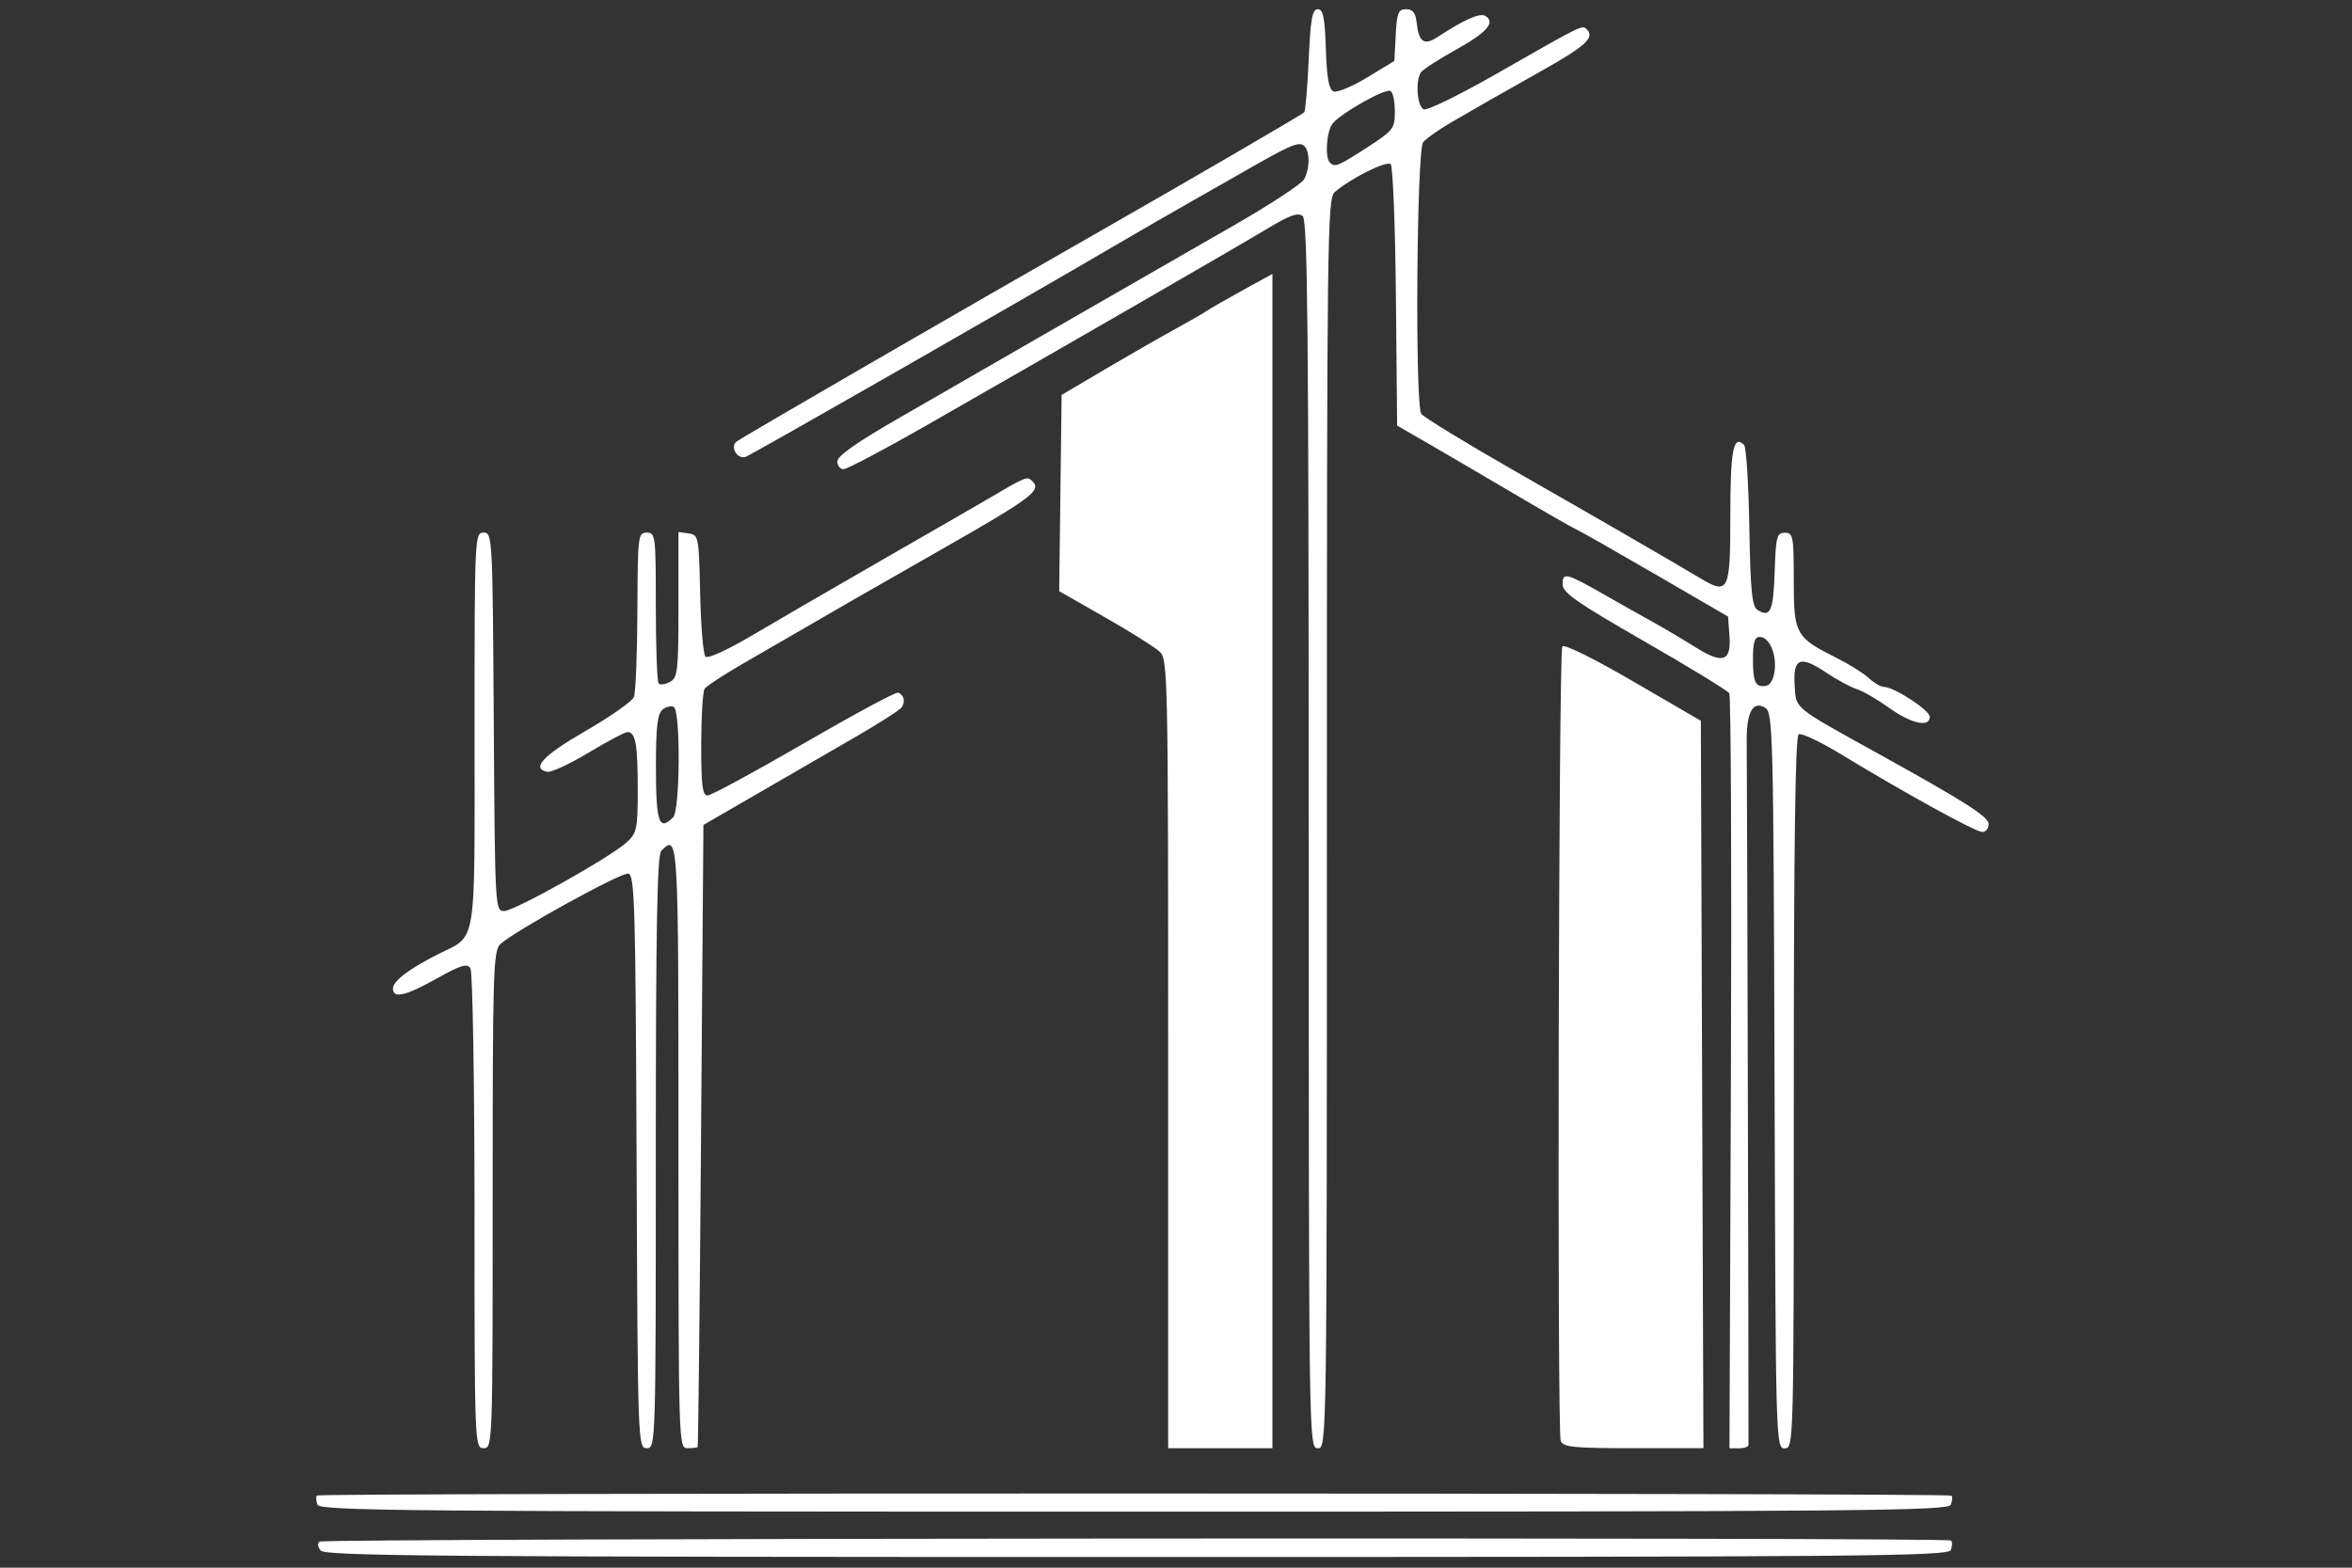 <?xml version="1.0" encoding="UTF-8" standalone="no"?>
<svg
   xmlns:dc="http://purl.org/dc/elements/1.1/"
   xmlns:cc="http://creativecommons.org/ns#"
   xmlns:rdf="http://www.w3.org/1999/02/22-rdf-syntax-ns#"
   xmlns:svg="http://www.w3.org/2000/svg"
   xmlns="http://www.w3.org/2000/svg"
   xmlns:sodipodi="http://sodipodi.sourceforge.net/DTD/sodipodi-0.dtd"
   xmlns:inkscape="http://www.inkscape.org/namespaces/inkscape"
   width="60mm"
   height="40mm"
   viewBox="0 0 60 40"
   version="1.1"
   id="svg8"
   inkscape:version="1.0.1 (3bc2e813f5, 2020-09-07)"
   sodipodi:docname="architekturaLogo.svg">
  <rect x="0" y="0" width="60" height="40" fill="#333333" stroke="none"/>
  <defs
     id="defs2">
    <inkscape:perspective
       sodipodi:type="inkscape:persp3d"
       inkscape:vp_x="0 : 24.999999 : 1"
       inkscape:vp_y="0 : 999.99997 : 0"
       inkscape:vp_z="50.000001 : 24.999999 : 1"
       inkscape:persp3d-origin="25 : 19.999999 : 1"
       id="perspective833" />
  </defs>
  <sodipodi:namedview
     id="base"
     pagecolor="#ffffff"
     bordercolor="#666666"
     borderopacity="1.0"
     inkscape:pageopacity="0.0"
     inkscape:pageshadow="2"
     inkscape:zoom="3.959798"
     inkscape:cx="140.49945"
     inkscape:cy="85.305102"
     inkscape:document-units="mm"
     inkscape:current-layer="layer1"
     inkscape:document-rotation="0"
     showgrid="false"
     inkscape:window-width="1920"
     inkscape:window-height="1137"
     inkscape:window-x="1912"
     inkscape:window-y="-8"
     inkscape:window-maximized="1" />
  <g
     inkscape:label="Layer 1"
     inkscape:groupmode="layer"
     id="layer1">
    <path
       style="fill:#ffffff;stroke-width:0.116"
       d="m 8.183,39.564 c -0.081,-0.097 -0.091,-0.19 -0.026,-0.23 0.14,-0.086 41.528,-0.114 41.614,-0.028 0.035,0.035 0.034,0.145 -0.004,0.243 -0.061,0.16 -2.217,0.178 -20.758,0.178 -17.67,0 -20.71,-0.024 -20.825,-0.163 z m -0.084,-1.172 c -0.038,-0.098 -0.043,-0.203 -0.013,-0.234 0.07,-0.07 41.627,-0.067 41.697,0.004 0.029,0.029 0.021,0.132 -0.017,0.23 -0.061,0.16 -2.224,0.178 -20.834,0.178 -18.609,0 -20.773,-0.019 -20.834,-0.178 z m 4.006,-7.483 c -9.7e-4,-3.323 -0.048,-6.115 -0.104,-6.204 -0.083,-0.131 -0.245,-0.081 -0.855,0.26 -0.805,0.45 -1.121,0.522 -1.121,0.256 0,-0.188 0.404,-0.496 1.132,-0.865 1.026,-0.52 0.949,-0.053 0.949,-5.735 0,-4.944 0.004,-5.031 0.23,-5.031 0.225,0 0.231,0.096 0.26,4.828 0.03,4.741 0.034,4.828 0.261,4.828 0.266,0 2.721,-1.377 3.135,-1.758 0.254,-0.234 0.277,-0.343 0.277,-1.349 0,-1.138 -0.057,-1.461 -0.26,-1.461 -0.066,0 -0.512,0.236 -0.992,0.525 -0.48,0.289 -0.954,0.509 -1.054,0.49 -0.424,-0.082 -0.11,-0.417 0.974,-1.042 0.635,-0.366 1.191,-0.757 1.235,-0.868 0.044,-0.112 0.084,-1.101 0.088,-2.198 0.008,-1.915 0.017,-1.995 0.239,-1.995 0.222,0 0.231,0.077 0.231,1.889 0,1.039 0.033,1.922 0.073,1.962 0.04,0.04 0.17,0.021 0.289,-0.043 0.197,-0.106 0.216,-0.277 0.216,-1.97 v -1.854 l 0.26,0.037 c 0.253,0.036 0.261,0.081 0.293,1.538 0.018,0.826 0.079,1.547 0.135,1.604 0.06,0.06 0.553,-0.164 1.182,-0.536 0.593,-0.351 2.094,-1.222 3.334,-1.935 1.24,-0.713 2.411,-1.387 2.602,-1.5 1.097,-0.645 1.085,-0.64 1.227,-0.498 0.231,0.231 -0.031,0.428 -2.314,1.729 -1.98,1.128 -2.61,1.491 -5.1,2.935 -0.477,0.277 -0.906,0.558 -0.952,0.625 -0.047,0.067 -0.086,0.708 -0.087,1.423 -0.001,1.041 0.031,1.301 0.161,1.301 0.089,0 1.195,-0.598 2.457,-1.33 1.262,-0.731 2.344,-1.314 2.403,-1.294 0.15,0.05 0.194,0.229 0.092,0.376 -0.047,0.068 -0.575,0.406 -1.173,0.752 -0.598,0.346 -1.717,0.993 -2.486,1.438 l -1.398,0.81 -0.06,7.922 c -0.033,4.357 -0.072,7.935 -0.087,7.951 -0.015,0.016 -0.131,0.029 -0.258,0.029 -0.229,0 -0.231,-0.077 -0.231,-7.69 0,-7.962 -0.002,-7.989 -0.439,-7.552 -0.105,0.105 -0.139,1.971 -0.139,7.69 0,7.465 -0.003,7.552 -0.23,7.552 -0.227,0 -0.231,-0.096 -0.26,-7.313 -0.027,-6.567 -0.048,-7.317 -0.213,-7.348 -0.182,-0.035 -2.869,1.445 -3.257,1.794 -0.188,0.169 -0.202,0.63 -0.202,6.524 0,6.265 -0.003,6.343 -0.231,6.343 -0.228,0 -0.231,-0.078 -0.233,-6.042 z m 5.067,-10.055 c 0.177,-0.177 0.193,-2.705 0.018,-2.813 -0.066,-0.041 -0.196,-0.012 -0.289,0.065 -0.129,0.107 -0.168,0.442 -0.168,1.436 0,1.447 0.076,1.675 0.439,1.312 z m 12.628,6.037 c 0,-9.649 -0.009,-10.069 -0.215,-10.263 -0.118,-0.111 -0.743,-0.504 -1.39,-0.873 l -1.175,-0.671 0.031,-2.504 0.031,-2.504 1.124,-0.663 c 0.618,-0.364 1.425,-0.827 1.792,-1.028 0.368,-0.201 0.72,-0.404 0.784,-0.451 0.064,-0.047 0.467,-0.279 0.896,-0.515 L 32.46,6.989 V 21.971 36.952 h -1.33 -1.33 z m 3.585,-5.595 c 0,-12.92 -0.027,-15.678 -0.154,-15.784 -0.118,-0.098 -0.332,-0.021 -0.901,0.322 -0.747,0.451 -5.198,3.02 -8.759,5.056 -1.041,0.595 -1.965,1.082 -2.053,1.082 -0.088,0 -0.158,-0.091 -0.157,-0.202 0.002,-0.137 0.514,-0.496 1.59,-1.114 0.873,-0.501 2.758,-1.587 4.189,-2.413 C 28.571,7.418 30.51,6.303 31.447,5.767 32.385,5.23 33.205,4.693 33.269,4.573 33.438,4.257 33.411,3.765 33.221,3.692 33.07,3.634 32.821,3.751 31.65,4.425 31.428,4.554 30.855,4.879 30.378,5.149 c -0.477,0.27 -1.336,0.766 -1.908,1.101 -2.386,1.4 -9.266,5.337 -9.444,5.404 -0.206,0.078 -0.406,-0.234 -0.245,-0.381 0.092,-0.084 5.741,-3.354 9.573,-5.542 2.177,-1.243 4.816,-2.781 4.915,-2.864 0.032,-0.027 0.084,-0.63 0.116,-1.34 0.047,-1.045 0.091,-1.292 0.231,-1.292 0.139,0 0.18,0.205 0.207,1.017 0.025,0.751 0.077,1.034 0.198,1.081 0.091,0.035 0.476,-0.126 0.857,-0.357 l 0.692,-0.421 0.035,-0.66 c 0.03,-0.571 0.066,-0.66 0.266,-0.66 0.171,0 0.241,0.09 0.269,0.347 0.053,0.491 0.191,0.586 0.527,0.366 0.696,-0.456 1.086,-0.627 1.227,-0.54 0.265,0.164 0.037,0.422 -0.771,0.871 C 36.69,1.521 36.296,1.775 36.249,1.844 36.101,2.063 36.152,2.725 36.321,2.79 36.409,2.824 37.229,2.424 38.142,1.902 40.399,0.612 40.361,0.631 40.481,0.751 40.688,0.957 40.45,1.176 39.34,1.8 38.721,2.148 38.078,2.512 37.91,2.609 c -0.167,0.097 -0.564,0.326 -0.882,0.51 -0.318,0.183 -0.643,0.413 -0.723,0.511 -0.166,0.203 -0.211,6.672 -0.048,6.929 0.051,0.08 1.104,0.725 2.34,1.432 1.236,0.708 2.56,1.468 2.941,1.69 0.382,0.222 0.85,0.494 1.041,0.605 0.191,0.111 0.543,0.318 0.782,0.46 0.74,0.441 0.78,0.358 0.78,-1.605 0,-1.661 0.078,-2.06 0.351,-1.787 0.055,0.055 0.115,0.999 0.134,2.099 0.028,1.625 0.067,2.02 0.208,2.109 0.327,0.206 0.405,0.035 0.438,-0.966 0.03,-0.907 0.055,-1.003 0.26,-1.003 0.211,0 0.227,0.085 0.227,1.21 0,1.381 0.042,1.457 1.099,1.987 0.318,0.16 0.686,0.39 0.817,0.513 0.131,0.122 0.304,0.223 0.384,0.223 0.257,0 1.17,0.595 1.17,0.763 0,0.281 -0.472,0.177 -1.037,-0.228 -0.299,-0.215 -0.67,-0.43 -0.823,-0.477 -0.154,-0.047 -0.507,-0.239 -0.786,-0.425 -0.666,-0.445 -0.846,-0.37 -0.801,0.334 0.039,0.6 -0.048,0.529 2.068,1.701 2.29,1.268 2.878,1.642 2.88,1.832 0.001,0.111 -0.072,0.202 -0.162,0.202 -0.172,0 -1.994,-1.003 -3.615,-1.99 -0.521,-0.317 -1.002,-0.542 -1.07,-0.501 -0.085,0.052 -0.123,2.872 -0.123,9.147 0,8.985 -0.002,9.071 -0.231,9.071 -0.228,0 -0.231,-0.096 -0.26,-9.384 -0.028,-8.91 -0.04,-9.39 -0.239,-9.512 -0.321,-0.197 -0.487,0.13 -0.471,0.924 0.01,0.496 0.052,17.261 0.045,17.884 -5.79e-4,0.048 -0.11,0.087 -0.243,0.087 h -0.242 l 0.037,-9.57 c 0.02,-5.263 0.001,-9.626 -0.042,-9.695 -0.043,-0.069 -1.018,-0.665 -2.165,-1.324 -1.741,-1 -2.087,-1.242 -2.087,-1.461 0,-0.312 0.088,-0.289 1.099,0.288 0.382,0.218 0.928,0.526 1.214,0.684 0.286,0.159 0.768,0.444 1.07,0.634 0.705,0.443 0.921,0.373 0.874,-0.285 l -0.036,-0.493 -1.85,-1.075 c -1.018,-0.591 -1.928,-1.109 -2.024,-1.15 -0.095,-0.041 -0.85,-0.474 -1.677,-0.962 -0.827,-0.488 -1.816,-1.066 -2.197,-1.286 l -0.694,-0.399 -0.031,-3.284 c -0.017,-1.806 -0.077,-3.33 -0.133,-3.387 -0.099,-0.099 -1.002,0.35 -1.426,0.71 -0.191,0.162 -0.202,1.073 -0.202,16.113 0,15.864 -0.001,15.941 -0.231,15.941 -0.23,0 -0.231,-0.077 -0.231,-15.656 z m 11.889,-4.202 c 0.042,-0.433 -0.146,-0.843 -0.387,-0.843 -0.125,0 -0.169,0.145 -0.169,0.559 0,0.607 0.066,0.739 0.341,0.687 0.107,-0.02 0.193,-0.182 0.215,-0.403 z M 34.871,3.765 c 0.675,-0.436 0.712,-0.484 0.712,-0.918 0,-0.252 -0.048,-0.488 -0.108,-0.525 -0.128,-0.079 -1.275,0.568 -1.483,0.835 -0.153,0.197 -0.198,0.86 -0.067,0.991 0.127,0.127 0.205,0.096 0.946,-0.383 z m 4.943,32.998 c -0.094,-0.246 -0.054,-20.115 0.041,-20.269 0.042,-0.068 0.795,0.303 1.803,0.89 l 1.731,1.007 0.033,9.28 0.033,9.28 h -1.784 c -1.545,0 -1.794,-0.025 -1.857,-0.189 z"
       id="path883" />
  </g>
</svg>
